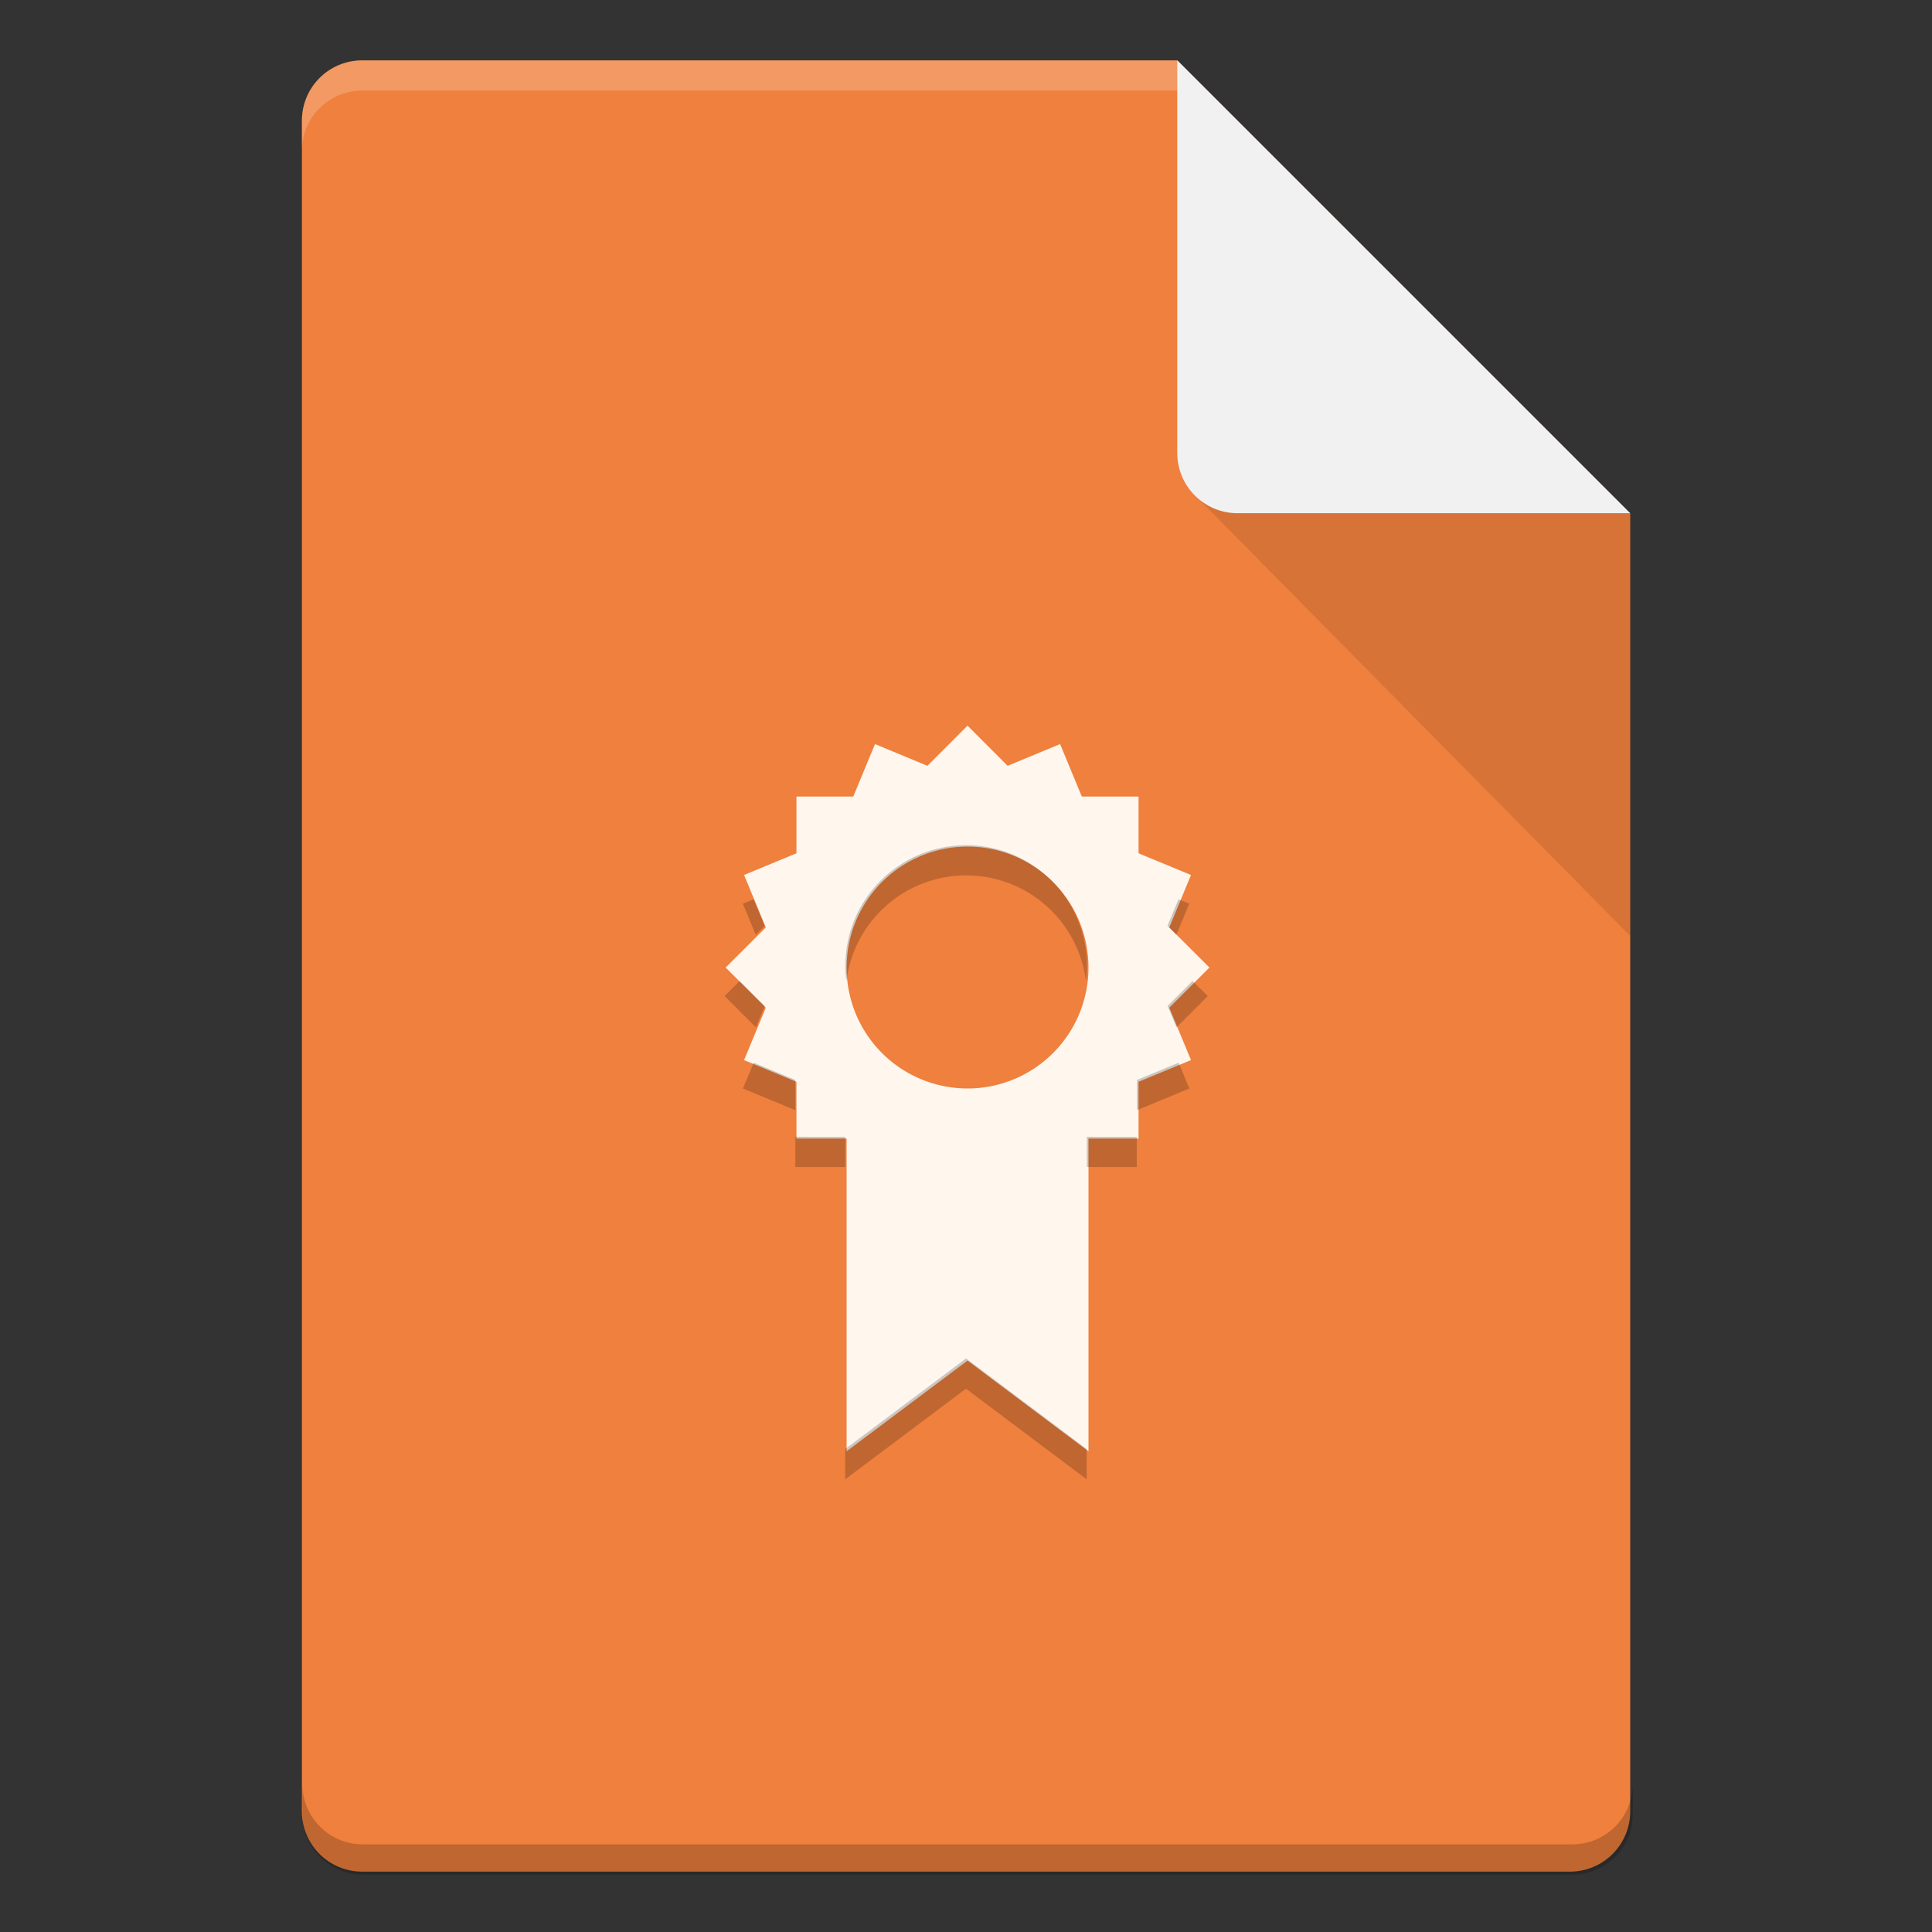 <?xml version="1.0" encoding="UTF-8" standalone="no"?>
<!-- Created with Inkscape (http://www.inkscape.org/) -->

<svg
   width="64"
   height="64"
   viewBox="0 0 16.933 16.933"
   version="1.1"
   id="svg5"
   inkscape:version="1.1.2 (0a00cf5339, 2022-02-04, custom)"
   sodipodi:docname="application-certificate.svg"
   xmlns:inkscape="http://www.inkscape.org/namespaces/inkscape"
   xmlns:sodipodi="http://sodipodi.sourceforge.net/DTD/sodipodi-0.dtd"
   xmlns="http://www.w3.org/2000/svg"
   xmlns:svg="http://www.w3.org/2000/svg">
  <rect x="0" y="0" width="16.933" height="16.933" fill="#333333" stroke="none"/>
  <sodipodi:namedview
     id="namedview7"
     pagecolor="#ffffff"
     bordercolor="#666666"
     borderopacity="1.0"
     inkscape:pageshadow="2"
     inkscape:pageopacity="0.0"
     inkscape:pagecheckerboard="0"
     inkscape:document-units="px"
     showgrid="false"
     units="px"
     height="64px"
     inkscape:zoom="12.40625"
     inkscape:cx="31.959698"
     inkscape:cy="32"
     inkscape:window-width="1920"
     inkscape:window-height="1017"
     inkscape:window-x="0"
     inkscape:window-y="32"
     inkscape:window-maximized="1"
     inkscape:current-layer="svg5" />
  <defs
     id="defs2" />
  <path
     id="rect1068"
     style="fill:#ef803d;fill-opacity:1;stroke-width:0.529;stroke-linejoin:round"
     d="m 3.175,0.529 7.144,3e-8 3.969,3.969 1e-6,11.377 c 0,0.293 -0.236,0.529 -0.529,0.529 H 3.175 c -0.293,0 -0.529,-0.236 -0.529,-0.529 V 1.058 c 0,-0.293 0.236,-0.529 0.529,-0.529 z"
     sodipodi:nodetypes="cccsssssc" />
  <path
     id="path9791"
     style="opacity:0.2;fill:#ffffff;fill-opacity:1;stroke-width:0.14;stroke-linejoin:round"
     d="m 3.175,0.529 c -0.293,0 -0.529,0.236 -0.529,0.529 V 1.323 C 2.646,1.03 2.882,0.794 3.175,0.794 h 7.144 c 0,0 1e-6,-0.265 0,-0.265 z"
     sodipodi:nodetypes="sscsccs" />
  <path
     id="rect9905"
     style="opacity:0.2;fill:#000000;fill-opacity:1;stroke-width:2;stroke-linejoin:round"
     d="M 10 59 L 10 60 C 10 61.108 10.892 62 12 62 L 52 62 C 53.108 62 54 61.108 54 60 L 54 59 C 54 60.108 53.108 61 52 61 L 12 61 C 10.892 61 10 60.108 10 59 z "
     transform="scale(0.265)" />
  <path
     id="rect5598"
     style="opacity:0.1;fill:#000000;fill-opacity:1;stroke-width:0.529;stroke-linejoin:round"
     d="M 10.445,4.312 10.319,3.44 14.287,4.498 v 3.704 z"
     sodipodi:nodetypes="ccccc" />
  <path
     id="rect2607"
     style="fill:#f1f1f1;fill-opacity:1;stroke-width:0.529;stroke-linejoin:round"
     d="m 14.287,4.498 -3.44,-1e-7 c -0.293,0 -0.529,-0.236 -0.529,-0.529 V 0.529 Z"
     sodipodi:nodetypes="csscc" />
  <path
     id="rect2379"
     style="opacity:1;fill:#fff6ee;fill-opacity:1;stroke-width:6.364;stroke-linecap:round;stroke-linejoin:round"
     d="M 32 24 L 30.672 25.328 L 28.939 24.609 L 28.221 26.344 L 26.342 26.344 L 26.342 28.221 L 24.609 28.939 L 25.328 30.674 L 24 32 L 25.328 33.328 L 24.609 35.061 L 26.342 35.779 L 26.342 37.658 L 28 37.658 L 28 48 L 32 45 L 36 48 L 36 37.658 L 37.656 37.658 L 37.656 35.779 L 39.391 35.061 L 38.672 33.328 L 40 32 L 38.672 30.674 L 39.391 28.939 L 37.656 28.221 L 37.656 26.344 L 35.779 26.344 L 35.061 24.609 L 33.326 25.328 L 32 24 z M 32 28 A 4 4 0 0 1 36 32 A 4 4 0 0 1 32 36 A 4 4 0 0 1 28 32 A 4 4 0 0 1 32 28 z "
     transform="scale(0.265)" />
  <path
     d="m 8.467,7.408 c -0.585,0 -1.058,0.474 -1.058,1.058 1.606e-4,0.044 0.003,0.088 0.009,0.132 0.067,-0.529 0.516,-0.926 1.05,-0.926 0.533,-4.9e-5 0.983,0.397 1.05,0.926 0.005,-0.044 0.008,-0.088 0.008,-0.132 2.1e-6,-0.585 -0.474,-1.058 -1.058,-1.058 z m -1.862,0.474 -0.094,0.039 0.113,0.272 0.078,-0.078 z m 3.724,0 -0.097,0.233 0.078,0.078 0.113,-0.272 z m -3.846,0.716 -0.132,0.132 0.274,0.274 0.078,-0.187 z m 3.969,0 -0.219,0.219 0.078,0.187 0.274,-0.274 z m -3.846,0.716 -0.094,0.226 0.458,0.19 v -0.265 z m 3.724,0 -0.365,0.151 v 0.265 l 0.459,-0.19 z m -3.359,0.649 V 10.228 H 7.408 V 9.964 Z m 2.555,0 V 10.228 H 9.963 V 9.964 Z M 8.467,11.906 7.408,12.7 v 0.265 l 1.058,-0.794 1.058,0.794 V 12.7 Z"
     style="opacity:0.2;fill:#000000;fill-opacity:1;stroke-width:1.684;stroke-linecap:round;stroke-linejoin:round"
     id="path880" />
</svg>
